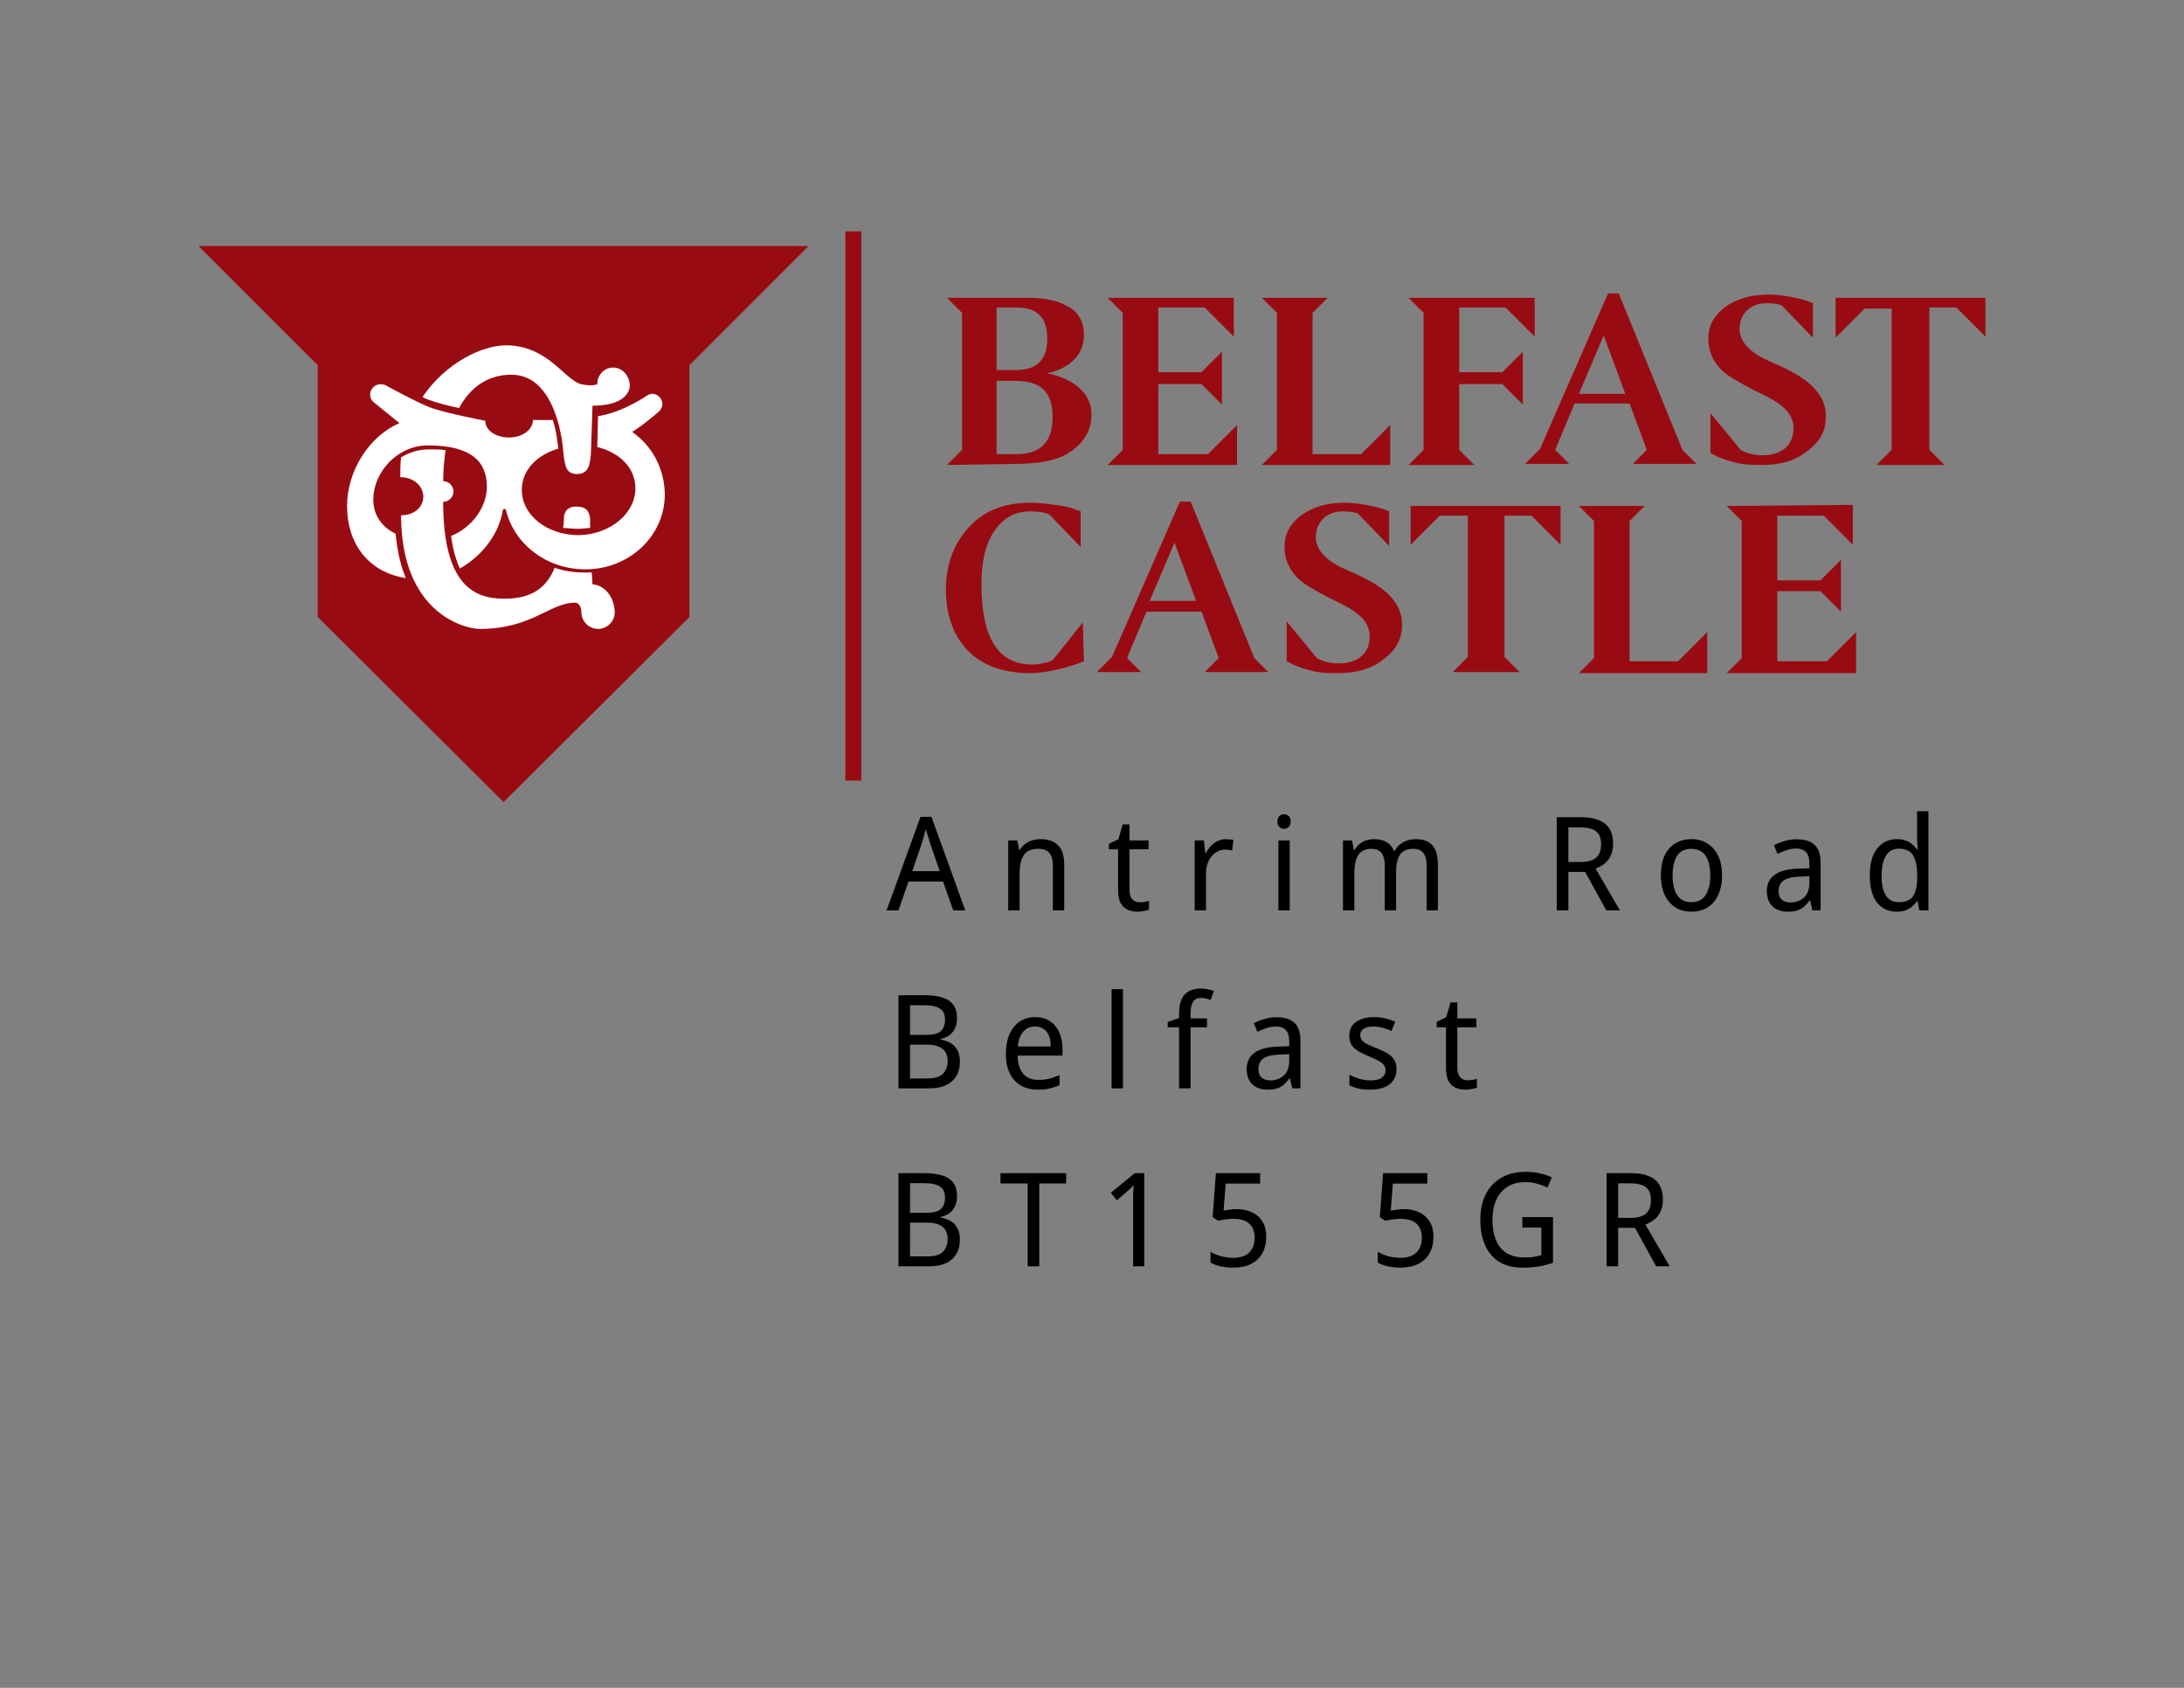 <?xml version="1.0" encoding="UTF-8" standalone="no"?>
<!DOCTYPE svg PUBLIC "-//W3C//DTD SVG 1.1//EN" "http://www.w3.org/Graphics/SVG/1.1/DTD/svg11.dtd">
<svg width="100%" height="100%" viewBox="0 0 3300 2550" version="1.1" xmlns="http://www.w3.org/2000/svg" xmlns:xlink="http://www.w3.org/1999/xlink" xml:space="preserve" xmlns:serif="http://www.serif.com/" style="fill-rule:evenodd;clip-rule:evenodd;stroke-linejoin:round;stroke-miterlimit:2;">
    <rect x="0" y="0" width="3300" height="2550" fill="#808080" stroke="none"/>
    <g transform="matrix(17.924,0,0,16.523,335.171,349.514)">
        <rect x="52.566" y="0" width="1.339" height="50.218" style="fill:rgb(153,11,18);fill-rule:nonzero;"/>
    </g>
    <g transform="matrix(17.924,0,0,17.924,300,300)">
        <path d="M111.364,39.909L110.091,38.637L110.091,26.727L112.364,26.727L114.818,29.182L114.818,25.909L102.182,25.909L102.182,29.182L104.636,26.727L107,26.727L107,38.637L105.727,39.909L111.364,39.909Z" style="fill:rgb(153,11,18);fill-rule:nonzero;"/>
    </g>
    <g transform="matrix(17.924,0,0,17.924,300,300)">
        <path d="M74.546,35.727L72,38.909L71.818,39C71.546,39.091 70.909,39.273 70.273,39.273C67.455,39.273 66,37.091 66,32.546C66,30.273 66.455,28.455 67.727,27.273C68.364,26.637 69.182,26.364 70.182,26.364C70.818,26.364 71.364,26.455 71.727,26.637L74.364,29.364L74.364,26.364L73.818,26.182C73.455,26 72.909,25.909 72.182,25.818C71.546,25.727 70.818,25.637 70.091,25.637C68,25.637 66.273,26.273 65,27.637C63.727,29 63,30.727 63,33C63,36.546 64.909,40 70.091,40C70.727,40 71.455,39.909 72.273,39.727C73.091,39.546 73.636,39.364 73.909,39.273C74.182,39.182 74.455,39.091 74.636,39L74.546,35.727Z" style="fill:rgb(153,11,18);fill-rule:nonzero;"/>
    </g>
    <g transform="matrix(17.924,0,0,17.924,300,300)">
        <path d="M67.273,15.364L68.818,15.364C71,15.364 72,16.273 72,18.454C72,20.636 70.818,21.545 69,21.545L67.273,21.545L67.273,15.364ZM67.273,14.454L67.273,9.182L69,9.182C70.909,9.182 71.546,10.273 71.546,11.818C71.546,13.545 70.727,14.454 68.909,14.454L67.273,14.454ZM68.818,22.363C70.818,22.363 72.182,22.091 73.182,21.545C74.546,20.727 75.273,19.636 75.273,18.182C75.273,16.363 73.727,15.182 71.546,14.727C73.273,14.364 74.636,13.273 74.636,11.545C74.636,10.364 74.182,9.545 73.273,9.091C72.364,8.545 71.182,8.364 69.727,8.364L63.091,8.364L64.364,9.636L64.364,21.182L63.091,22.454L68.818,22.363Z" style="fill:rgb(153,11,18);fill-rule:nonzero;"/>
    </g>
    <g transform="matrix(17.924,0,0,17.924,300,300)">
        <path d="M76.636,8.364L77.909,9.636L77.909,21.182L76.636,22.454L87.545,22.454L87.545,19.091L85.091,21.545L80.909,21.545L80.909,15.636L84.545,15.636L86.273,17.363L86.273,12.909L84.545,14.636L80.909,14.636L80.909,9.182L84.818,9.182L87.273,11.636L87.273,8.364L76.636,8.364Z" style="fill:rgb(153,11,18);fill-rule:nonzero;"/>
    </g>
    <g transform="matrix(17.924,0,0,17.924,300,300)">
        <path d="M100.455,19.091L98,21.545L93.909,21.545L93.909,9.636L95.182,8.364L89.636,8.364L90.909,9.636L90.909,21.182L89.636,22.454L100.455,22.454L100.455,19.091Z" style="fill:rgb(153,11,18);fill-rule:nonzero;"/>
    </g>
    <g transform="matrix(17.924,0,0,17.924,300,300)">
        <path d="M120.273,16.455L116.364,16.455L118.454,11.546L120.273,16.455ZM126.273,22.364L125.091,21.182L119.727,8L118.818,8L113.091,21.091L111.818,22.364L115.545,22.364L114.364,21.182L116,17.273L120.636,17.273L122.091,21.182L120.909,22.364L126.273,22.364Z" style="fill:rgb(153,11,18);fill-rule:nonzero;"/>
    </g>
    <g transform="matrix(17.924,0,0,17.924,300,300)">
        <path d="M136.091,8.818L135.636,8.636C135.091,8.454 133.636,8.091 132.364,8.091C130.818,8.091 129.636,8.454 128.636,9.182C127.727,9.909 127.273,10.727 127.273,11.818C127.273,13.273 128.091,14.364 129.091,15C129.636,15.364 130.182,15.636 130.818,16C132.091,16.636 133.182,17.091 133.909,17.909C134.273,18.363 134.455,18.818 134.455,19.363C134.455,20.727 133.546,21.636 131.818,21.636C131.091,21.636 130.455,21.455 130,21.182L127.455,18.091L127.455,21.455L128,21.727C128.364,21.909 128.909,22.091 129.636,22.273C130.364,22.455 131.091,22.455 131.818,22.455C133.364,22.455 134.636,22.091 135.636,21.273C136.727,20.455 137.182,19.545 137.182,18.363C137.182,15.818 134.546,14.636 132.455,13.727C131,13.091 129.909,12.182 129.909,11C129.909,9.818 130.727,8.818 132.182,8.818C132.818,8.818 133.273,8.909 133.455,9L136.091,11.727L136.091,8.818Z" style="fill:rgb(153,11,18);fill-rule:nonzero;"/>
    </g>
    <g transform="matrix(17.924,0,0,17.924,300,300)">
        <path d="M147.182,22.454L145.909,21.182L145.909,9.182L148.182,9.182L150.636,11.636L150.636,8.364L138,8.364L138,11.727L140.455,9.273L142.727,9.273L142.727,21.182L141.455,22.454L147.182,22.454Z" style="fill:rgb(153,11,18);fill-rule:nonzero;"/>
    </g>
    <g transform="matrix(17.924,0,0,17.924,300,300)">
        <path d="M107.545,22.454L106.273,21.182L106.273,15.636L109.909,15.636L111.636,17.363L111.636,12.909L109.909,14.636L106.273,14.636L106.273,9.182L110.182,9.182L112.636,11.636L112.636,8.364L102,8.364L103.273,9.636L103.273,21.182L102,22.454L107.545,22.454Z" style="fill:rgb(153,11,18);fill-rule:nonzero;"/>
    </g>
    <g transform="matrix(17.924,0,0,17.924,300,300)">
        <path d="M84.091,33.909L80.182,33.909L82.273,29L84.091,33.909ZM90.182,39.909L89,38.727L83.636,25.545L82.727,25.545L77,38.636L75.727,39.909L79.455,39.909L78.273,38.727L79.909,34.818L84.546,34.818L86,38.727L84.818,39.909L90.182,39.909Z" style="fill:rgb(153,11,18);fill-rule:nonzero;"/>
    </g>
    <g transform="matrix(17.924,0,0,17.924,300,300)">
        <path d="M100.364,26.364L99.909,26.182C99.364,26 97.909,25.637 96.636,25.637C95.091,25.637 93.909,26 92.909,26.727C92,27.455 91.545,28.273 91.545,29.364C91.545,30.818 92.364,31.909 93.364,32.546C93.909,32.909 94.455,33.182 95.091,33.546C96.364,34.182 97.455,34.637 98.182,35.455C98.545,35.909 98.727,36.364 98.727,36.909C98.727,38.273 97.818,39.182 96.091,39.182C95.364,39.182 94.727,39 94.273,38.727L91.727,35.637L91.727,39L92.273,39.273C92.636,39.455 93.182,39.637 93.909,39.818C94.636,40 95.364,40 96.091,40C97.636,40 98.909,39.637 99.909,38.818C101,38 101.455,37.091 101.455,35.909C101.455,33.364 98.818,32.182 96.727,31.273C95.273,30.637 94.182,29.727 94.182,28.546C94.182,27.364 95,26.364 96.455,26.364C97.091,26.364 97.545,26.455 97.727,26.546L100.364,29.273L100.364,26.364Z" style="fill:rgb(153,11,18);fill-rule:nonzero;"/>
    </g>
    <g transform="matrix(17.924,0,0,17.924,300,300)">
        <path d="M127.182,36.545L124.727,39L120.636,39L120.636,27.182L121.909,25.909L116.364,25.909L117.636,27.182L117.636,38.727L116.364,40L127.182,40L127.182,36.545Z" style="fill:rgb(153,11,18);fill-rule:nonzero;"/>
    </g>
    <g transform="matrix(17.924,0,0,17.924,300,300)">
        <path d="M128.818,25.909L130.091,27.182L130.091,38.727L128.818,40L139.727,40L139.727,36.545L137.273,39L133.091,39L133.091,33.091L136.727,33.091L138.454,34.818L138.454,30.455L136.727,32.182L133.091,32.182L133.091,26.727L137,26.727L139.454,29.182L139.454,25.818L128.818,25.909Z" style="fill:rgb(153,11,18);fill-rule:nonzero;"/>
    </g>
    <g transform="matrix(17.924,0,0,17.924,300,300)">
        <path d="M51.423,4L0,4L10.044,14.044L10.044,35.269L25.712,50.87L41.38,35.269L41.38,14.044L51.423,4Z" style="fill:rgb(153,11,18);fill-rule:nonzero;"/>
    </g>
    <g transform="matrix(17.924,0,0,17.924,300,300)">
        <path d="M34.952,14.244C34.215,14.244 33.612,14.847 33.612,15.65C33.612,15.65 33.211,15.851 32.273,15.65C30.867,15.316 29.461,12.37 25.912,12.37C23.971,12.37 20.891,13.776 18.882,16.722C19.083,16.856 19.284,16.923 19.484,16.99C20.02,17.191 21.025,17.458 21.962,17.659C22.832,16.052 24.238,14.847 26.381,14.847C30.331,14.847 30.733,21.208 30.733,21.208C30.867,22.614 31.001,23.15 31.805,23.217C32.943,23.284 33.01,22.279 33.077,21.476L33.211,17.458C35.688,17.458 36.358,16.454 36.358,15.717C36.291,14.847 35.688,14.244 34.952,14.244Z" style="fill:white;fill-rule:nonzero;"/>
    </g>
    <g transform="matrix(17.924,0,0,17.924,300,300)">
        <path d="M33.211,32.524L33.144,31.519L32.474,31.519C31.604,31.519 30.8,31.385 29.997,31.118L29.997,31.184C29.394,32.59 28.323,33.729 25.779,33.729C23.234,33.729 20.623,32.59 20.623,25.56C21.092,25.56 21.493,25.158 21.493,24.69C21.493,24.221 21.092,23.819 20.623,23.819C20.623,23.016 20.69,22.145 20.824,21.208C20.422,21.141 19.886,21.141 19.351,21.141C18.547,21.141 17.744,21.409 17.074,21.81C17.007,22.346 17.007,22.882 17.007,23.484C18.011,23.484 18.882,24.087 18.949,25.091C18.949,26.096 18.078,26.698 17.074,26.698C17.074,34.934 22.431,36.273 23.703,36.273C28.122,36.273 29.595,34.064 31.738,34.064C32.273,34.064 32.273,34.867 32.273,34.867C32.273,35.671 32.943,36.273 33.679,36.273C34.483,36.273 35.086,35.604 35.086,34.867C35.019,33.193 33.88,32.524 33.211,32.524Z" style="fill:white;fill-rule:nonzero;"/>
    </g>
    <g transform="matrix(17.924,0,0,17.924,300,300)">
        <path d="M31.939,27.837C32.34,27.837 32.675,27.77 33.01,27.77L33.01,27.033C32.943,26.096 32.407,25.962 31.805,25.962C31.202,25.962 30.8,26.297 30.8,26.966C30.8,26.966 30.8,27.301 30.733,27.77C31.135,27.77 31.537,27.837 31.939,27.837Z" style="fill:white;fill-rule:nonzero;"/>
    </g>
    <g transform="matrix(17.924,0,0,17.924,300,300)">
        <path d="M36.559,19.668C37.63,18.998 38.835,17.927 38.835,17.927C38.969,17.793 39.103,17.525 39.103,17.324C39.103,16.856 38.701,16.454 38.233,16.454C38.099,16.454 37.965,16.521 37.831,16.588C37.831,16.588 35.822,17.994 33.746,18.329L33.68,18.329L33.613,20.94C35.487,21.409 36.826,22.681 36.826,24.422C36.826,26.564 34.684,28.305 32.072,28.372C29.394,28.372 27.252,26.698 27.252,24.556C27.252,22.882 28.524,21.61 30.332,21.074C30.265,20.672 30.198,19.668 29.863,18.664L28.189,18.664C28.189,19.467 27.319,20.137 26.18,20.137C25.042,20.137 24.172,19.534 24.172,18.73C24.172,18.73 20.69,18.061 19.485,17.592C18.279,17.123 15.735,15.717 15.735,15.717C15.601,15.65 15.467,15.65 15.333,15.65C14.865,15.65 14.463,16.052 14.463,16.521C14.463,16.789 14.597,17.057 14.798,17.19L16.94,18.931C14.396,20.003 12.521,22.949 12.521,25.895C12.521,29.176 14.396,31.519 17.476,31.988C16.94,30.716 16.739,29.444 16.605,28.238C15.467,27.703 14.731,26.698 14.731,25.359C14.731,23.15 16.672,20.806 19.351,20.806C23.033,20.806 24.305,22.212 24.305,24.288C24.305,25.962 23.1,27.703 21.292,28.439C21.426,29.511 21.694,30.448 22.029,31.184C23.904,30.113 25.31,28.305 25.645,26.297C25.645,26.23 25.712,26.163 25.779,26.163C25.846,26.163 25.912,26.23 25.912,26.23C26.582,29.109 29.327,31.251 32.608,31.251C36.358,31.251 39.371,28.372 39.304,24.824C39.237,22.614 38.166,20.806 36.559,19.668Z" style="fill:white;fill-rule:nonzero;"/>
    </g>
    <g transform="matrix(17.924,0,0,17.924,300,300)">
        <path d="M63.621,60L62.763,57.569L59.848,57.569L59.001,60L58,60L60.86,52.113L61.784,52.113L64.633,60L63.621,60ZM61.663,54.313C61.648,54.254 61.615,54.148 61.564,53.994C61.52,53.84 61.472,53.682 61.421,53.521C61.377,53.352 61.34,53.224 61.311,53.136C61.274,53.283 61.234,53.433 61.19,53.587C61.153,53.734 61.117,53.869 61.08,53.994C61.043,54.119 61.01,54.225 60.981,54.313L60.167,56.689L62.477,56.689L61.663,54.313ZM70.964,53.994C71.624,53.994 72.122,54.166 72.46,54.511C72.804,54.848 72.977,55.398 72.977,56.161L72.977,60L72.02,60L72.02,56.227C72.02,55.75 71.921,55.395 71.723,55.16C71.525,54.925 71.22,54.808 70.81,54.808C70.208,54.808 69.79,54.991 69.556,55.358C69.328,55.725 69.215,56.253 69.215,56.942L69.215,60L68.258,60L68.258,54.104L69.028,54.104L69.171,54.907L69.226,54.907C69.343,54.702 69.493,54.533 69.677,54.401C69.86,54.262 70.062,54.159 70.282,54.093C70.502,54.027 70.729,53.994 70.964,53.994ZM79.335,59.318C79.474,59.318 79.617,59.307 79.763,59.285C79.91,59.256 80.031,59.226 80.126,59.197L80.126,59.934C80.024,59.985 79.877,60.026 79.687,60.055C79.503,60.092 79.327,60.11 79.159,60.11C78.865,60.11 78.594,60.059 78.345,59.956C78.095,59.846 77.894,59.659 77.74,59.395C77.593,59.131 77.519,58.761 77.519,58.284L77.519,54.852L76.739,54.852L76.739,54.39L77.542,54.005L77.905,52.751L78.477,52.751L78.477,54.104L80.083,54.104L80.083,54.852L78.477,54.852L78.477,58.262C78.477,58.621 78.557,58.889 78.719,59.065C78.88,59.234 79.085,59.318 79.335,59.318ZM86.603,53.994C86.705,53.994 86.815,54.001 86.933,54.016C87.05,54.023 87.153,54.038 87.241,54.06L87.131,54.951C87.043,54.929 86.944,54.911 86.834,54.896C86.731,54.881 86.632,54.874 86.537,54.874C86.324,54.874 86.122,54.922 85.932,55.017C85.741,55.112 85.569,55.248 85.415,55.424C85.268,55.593 85.15,55.798 85.063,56.04C84.975,56.282 84.931,56.553 84.931,56.854L84.931,60L83.974,60L83.974,54.104L84.754,54.104L84.865,55.182L84.909,55.182C85.026,54.962 85.165,54.764 85.327,54.588C85.495,54.405 85.686,54.262 85.899,54.159C86.111,54.049 86.346,53.994 86.603,53.994ZM91.988,54.104L91.988,60L91.031,60L91.031,54.104L91.988,54.104ZM91.515,51.893C91.662,51.893 91.79,51.944 91.9,52.047C92.01,52.142 92.065,52.296 92.065,52.509C92.065,52.714 92.01,52.868 91.9,52.971C91.79,53.074 91.662,53.125 91.515,53.125C91.361,53.125 91.229,53.074 91.119,52.971C91.009,52.868 90.954,52.714 90.954,52.509C90.954,52.296 91.009,52.142 91.119,52.047C91.229,51.944 91.361,51.893 91.515,51.893ZM102.604,53.994C103.235,53.994 103.704,54.166 104.012,54.511C104.32,54.848 104.474,55.398 104.474,56.161L104.474,60L103.528,60L103.528,56.205C103.528,55.743 103.437,55.395 103.253,55.16C103.077,54.925 102.799,54.808 102.417,54.808C101.889,54.808 101.512,54.973 101.284,55.303C101.064,55.633 100.954,56.113 100.954,56.744L100.954,60L99.997,60L99.997,56.205C99.997,55.897 99.957,55.64 99.876,55.435C99.796,55.222 99.675,55.065 99.513,54.962C99.352,54.859 99.143,54.808 98.886,54.808C98.52,54.808 98.23,54.892 98.017,55.061C97.805,55.222 97.654,55.461 97.566,55.776C97.478,56.091 97.434,56.48 97.434,56.942L97.434,60L96.477,60L96.477,54.104L97.247,54.104L97.39,54.907L97.445,54.907C97.563,54.702 97.706,54.533 97.874,54.401C98.043,54.262 98.23,54.159 98.435,54.093C98.641,54.027 98.853,53.994 99.073,53.994C99.499,53.994 99.854,54.075 100.14,54.236C100.426,54.397 100.635,54.647 100.767,54.984L100.833,54.984C101.017,54.647 101.266,54.397 101.581,54.236C101.904,54.075 102.245,53.994 102.604,53.994ZM116.541,52.146C117.157,52.146 117.663,52.23 118.059,52.399C118.462,52.56 118.759,52.806 118.95,53.136C119.148,53.466 119.247,53.88 119.247,54.379C119.247,54.797 119.174,55.145 119.027,55.424C118.888,55.703 118.704,55.926 118.477,56.095C118.257,56.256 118.022,56.385 117.773,56.48L119.819,60L118.675,60L116.893,56.755L115.474,56.755L115.474,60L114.495,60L114.495,52.146L116.541,52.146ZM116.486,53.004L115.474,53.004L115.474,55.919L116.53,55.919C116.926,55.919 117.249,55.864 117.498,55.754C117.755,55.637 117.942,55.468 118.059,55.248C118.176,55.028 118.235,54.753 118.235,54.423C118.235,54.078 118.173,53.803 118.048,53.598C117.923,53.393 117.729,53.242 117.465,53.147C117.208,53.052 116.882,53.004 116.486,53.004ZM128.431,57.041C128.431,57.532 128.369,57.969 128.244,58.35C128.127,58.724 127.954,59.043 127.727,59.307C127.5,59.571 127.225,59.773 126.902,59.912C126.579,60.044 126.22,60.11 125.824,60.11C125.457,60.11 125.116,60.044 124.801,59.912C124.493,59.773 124.222,59.571 123.987,59.307C123.76,59.043 123.584,58.724 123.459,58.35C123.334,57.969 123.272,57.532 123.272,57.041C123.272,56.388 123.375,55.838 123.58,55.391C123.793,54.936 124.093,54.592 124.482,54.357C124.871,54.115 125.329,53.994 125.857,53.994C126.363,53.994 126.807,54.115 127.188,54.357C127.577,54.592 127.881,54.936 128.101,55.391C128.321,55.838 128.431,56.388 128.431,57.041ZM124.262,57.041C124.262,57.503 124.317,57.906 124.427,58.251C124.537,58.588 124.709,58.849 124.944,59.032C125.179,59.215 125.479,59.307 125.846,59.307C126.213,59.307 126.513,59.215 126.748,59.032C126.983,58.849 127.155,58.588 127.265,58.251C127.382,57.906 127.441,57.503 127.441,57.041C127.441,56.572 127.382,56.172 127.265,55.842C127.155,55.512 126.983,55.259 126.748,55.083C126.513,54.9 126.209,54.808 125.835,54.808C125.285,54.808 124.885,55.006 124.636,55.402C124.387,55.798 124.262,56.344 124.262,57.041ZM134.726,54.005C135.401,54.005 135.903,54.163 136.233,54.478C136.571,54.793 136.739,55.296 136.739,55.985L136.739,60L136.046,60L135.859,59.164L135.815,59.164C135.654,59.377 135.489,59.556 135.32,59.703C135.159,59.842 134.968,59.945 134.748,60.011C134.536,60.077 134.272,60.11 133.956,60.11C133.626,60.11 133.329,60.048 133.065,59.923C132.801,59.798 132.592,59.608 132.438,59.351C132.284,59.087 132.207,58.757 132.207,58.361C132.207,57.774 132.424,57.323 132.856,57.008C133.289,56.685 133.956,56.509 134.858,56.48L135.793,56.447L135.793,56.095C135.793,55.604 135.694,55.263 135.496,55.072C135.306,54.881 135.031,54.786 134.671,54.786C134.385,54.786 134.11,54.834 133.846,54.929C133.59,55.017 133.344,55.12 133.109,55.237L132.812,54.511C133.062,54.372 133.351,54.254 133.681,54.159C134.011,54.056 134.36,54.005 134.726,54.005ZM134.99,57.151C134.316,57.18 133.846,57.298 133.582,57.503C133.326,57.708 133.197,57.998 133.197,58.372C133.197,58.702 133.289,58.944 133.472,59.098C133.656,59.252 133.894,59.329 134.187,59.329C134.642,59.329 135.023,59.193 135.331,58.922C135.639,58.643 135.793,58.218 135.793,57.646L135.793,57.118L134.99,57.151ZM143.155,60.11C142.473,60.11 141.923,59.857 141.505,59.351C141.094,58.838 140.889,58.075 140.889,57.063C140.889,56.051 141.098,55.288 141.516,54.775C141.934,54.254 142.484,53.994 143.166,53.994C143.452,53.994 143.701,54.034 143.914,54.115C144.127,54.188 144.31,54.291 144.464,54.423C144.625,54.555 144.761,54.702 144.871,54.863L144.937,54.863C144.93,54.768 144.915,54.628 144.893,54.445C144.878,54.254 144.871,54.104 144.871,53.994L144.871,51.64L145.828,51.64L145.828,60L145.058,60L144.915,59.208L144.871,59.208C144.761,59.377 144.625,59.531 144.464,59.67C144.31,59.802 144.123,59.908 143.903,59.989C143.69,60.07 143.441,60.11 143.155,60.11ZM143.331,59.307C143.903,59.307 144.303,59.138 144.53,58.801C144.765,58.456 144.882,57.939 144.882,57.25L144.882,57.074C144.882,56.341 144.772,55.78 144.552,55.391C144.332,54.995 143.921,54.797 143.32,54.797C142.836,54.797 142.473,55.006 142.231,55.424C141.996,55.835 141.879,56.388 141.879,57.085C141.879,57.789 141.996,58.335 142.231,58.724C142.473,59.113 142.84,59.307 143.331,59.307ZM61.124,67.146C61.74,67.146 62.257,67.208 62.675,67.333C63.093,67.458 63.408,67.663 63.621,67.949C63.834,68.235 63.94,68.616 63.94,69.093C63.94,69.401 63.885,69.676 63.775,69.918C63.672,70.153 63.518,70.351 63.313,70.512C63.108,70.666 62.855,70.772 62.554,70.831L62.554,70.886C62.862,70.937 63.137,71.033 63.379,71.172C63.628,71.311 63.823,71.509 63.962,71.766C64.109,72.023 64.182,72.356 64.182,72.767C64.182,73.244 64.076,73.651 63.863,73.988C63.658,74.318 63.364,74.571 62.983,74.747C62.602,74.916 62.143,75 61.608,75L59.001,75L59.001,67.146L61.124,67.146ZM61.311,70.49C61.927,70.49 62.349,70.384 62.576,70.171C62.811,69.951 62.928,69.628 62.928,69.203C62.928,68.77 62.785,68.462 62.499,68.279C62.22,68.088 61.777,67.993 61.168,67.993L59.98,67.993L59.98,70.49L61.311,70.49ZM59.98,71.315L59.98,74.164L61.432,74.164C62.07,74.164 62.514,74.028 62.763,73.757C63.02,73.486 63.148,73.13 63.148,72.69C63.148,72.411 63.089,72.169 62.972,71.964C62.862,71.759 62.679,71.601 62.422,71.491C62.165,71.374 61.813,71.315 61.366,71.315L59.98,71.315ZM70.521,68.994C70.998,68.994 71.408,69.104 71.753,69.324C72.098,69.544 72.362,69.856 72.545,70.259C72.736,70.655 72.831,71.121 72.831,71.656L72.831,72.239L69.047,72.239C69.062,72.906 69.219,73.416 69.52,73.768C69.821,74.113 70.242,74.285 70.785,74.285C71.137,74.285 71.449,74.252 71.72,74.186C71.999,74.113 72.285,74.01 72.578,73.878L72.578,74.725C72.292,74.857 72.01,74.952 71.731,75.011C71.46,75.077 71.13,75.11 70.741,75.11C70.213,75.11 69.747,74.996 69.344,74.769C68.941,74.542 68.625,74.204 68.398,73.757C68.171,73.302 68.057,72.749 68.057,72.096C68.057,71.451 68.16,70.897 68.365,70.435C68.57,69.973 68.856,69.617 69.223,69.368C69.597,69.119 70.03,68.994 70.521,68.994ZM70.521,69.786C70.096,69.786 69.758,69.936 69.509,70.237C69.26,70.53 69.113,70.941 69.069,71.469L71.841,71.469C71.841,71.132 71.793,70.838 71.698,70.589C71.603,70.34 71.456,70.145 71.258,70.006C71.067,69.859 70.822,69.786 70.521,69.786ZM77.927,75L76.97,75L76.97,66.64L77.927,66.64L77.927,75ZM85.012,69.852L83.626,69.852L83.626,75L82.658,75L82.658,69.852L81.701,69.852L81.701,69.401L82.658,69.071L82.658,68.73C82.658,68.224 82.728,67.813 82.867,67.498C83.013,67.183 83.223,66.952 83.494,66.805C83.765,66.658 84.092,66.585 84.473,66.585C84.7,66.585 84.906,66.607 85.089,66.651C85.28,66.688 85.445,66.732 85.584,66.783L85.331,67.542C85.214,67.505 85.082,67.469 84.935,67.432C84.796,67.395 84.649,67.377 84.495,67.377C84.202,67.377 83.982,67.487 83.835,67.707C83.696,67.92 83.626,68.257 83.626,68.719L83.626,69.104L85.012,69.104L85.012,69.852ZM90.877,69.005C91.551,69.005 92.054,69.163 92.384,69.478C92.721,69.793 92.89,70.296 92.89,70.985L92.89,75L92.197,75L92.01,74.164L91.966,74.164C91.804,74.377 91.639,74.556 91.471,74.703C91.309,74.842 91.119,74.945 90.899,75.011C90.686,75.077 90.422,75.11 90.107,75.11C89.777,75.11 89.48,75.048 89.216,74.923C88.952,74.798 88.743,74.608 88.589,74.351C88.435,74.087 88.358,73.757 88.358,73.361C88.358,72.774 88.574,72.323 89.007,72.008C89.439,71.685 90.107,71.509 91.009,71.48L91.944,71.447L91.944,71.095C91.944,70.604 91.845,70.263 91.647,70.072C91.456,69.881 91.181,69.786 90.822,69.786C90.536,69.786 90.261,69.834 89.997,69.929C89.74,70.017 89.494,70.12 89.26,70.237L88.963,69.511C89.212,69.372 89.502,69.254 89.832,69.159C90.162,69.056 90.51,69.005 90.877,69.005ZM91.141,72.151C90.466,72.18 89.997,72.298 89.733,72.503C89.476,72.708 89.348,72.998 89.348,73.372C89.348,73.702 89.439,73.944 89.623,74.098C89.806,74.252 90.044,74.329 90.338,74.329C90.792,74.329 91.174,74.193 91.482,73.922C91.79,73.643 91.944,73.218 91.944,72.646L91.944,72.118L91.141,72.151ZM100.989,73.372C100.989,73.753 100.897,74.072 100.714,74.329C100.538,74.586 100.285,74.78 99.955,74.912C99.625,75.044 99.229,75.11 98.766,75.11C98.378,75.11 98.04,75.077 97.754,75.011C97.476,74.945 97.23,74.853 97.018,74.736L97.018,73.856C97.245,73.973 97.516,74.083 97.832,74.186C98.147,74.281 98.466,74.329 98.789,74.329C99.236,74.329 99.559,74.252 99.757,74.098C99.962,73.937 100.065,73.724 100.065,73.46C100.065,73.313 100.024,73.181 99.944,73.064C99.87,72.947 99.735,72.829 99.537,72.712C99.346,72.595 99.067,72.463 98.701,72.316C98.349,72.169 98.044,72.023 97.787,71.876C97.538,71.729 97.344,71.553 97.205,71.348C97.073,71.143 97.007,70.879 97.007,70.556C97.007,70.057 97.197,69.672 97.579,69.401C97.967,69.13 98.473,68.994 99.097,68.994C99.434,68.994 99.749,69.031 100.043,69.104C100.336,69.17 100.615,69.265 100.879,69.39L100.56,70.16C100.406,70.087 100.244,70.024 100.076,69.973C99.907,69.914 99.735,69.87 99.559,69.841C99.39,69.804 99.218,69.786 99.042,69.786C98.682,69.786 98.407,69.852 98.217,69.984C98.026,70.109 97.931,70.281 97.931,70.501C97.931,70.662 97.975,70.802 98.063,70.919C98.15,71.036 98.293,71.15 98.492,71.26C98.697,71.363 98.976,71.484 99.328,71.623C99.68,71.762 99.98,71.905 100.23,72.052C100.479,72.199 100.666,72.378 100.791,72.591C100.923,72.796 100.989,73.057 100.989,73.372ZM106.974,74.318C107.113,74.318 107.256,74.307 107.403,74.285C107.55,74.256 107.671,74.226 107.766,74.197L107.766,74.934C107.663,74.985 107.517,75.026 107.326,75.055C107.143,75.092 106.967,75.11 106.798,75.11C106.505,75.11 106.233,75.059 105.984,74.956C105.735,74.846 105.533,74.659 105.379,74.395C105.232,74.131 105.159,73.761 105.159,73.284L105.159,69.852L104.378,69.852L104.378,69.39L105.181,69.005L105.544,67.751L106.116,67.751L106.116,69.104L107.722,69.104L107.722,69.852L106.116,69.852L106.116,73.262C106.116,73.621 106.197,73.889 106.358,74.065C106.519,74.234 106.725,74.318 106.974,74.318ZM61.124,82.146C61.74,82.146 62.257,82.208 62.675,82.333C63.093,82.458 63.408,82.663 63.621,82.949C63.834,83.235 63.94,83.616 63.94,84.093C63.94,84.401 63.885,84.676 63.775,84.918C63.672,85.153 63.518,85.351 63.313,85.512C63.108,85.666 62.855,85.772 62.554,85.831L62.554,85.886C62.862,85.937 63.137,86.033 63.379,86.172C63.628,86.311 63.823,86.509 63.962,86.766C64.109,87.023 64.182,87.356 64.182,87.767C64.182,88.244 64.076,88.651 63.863,88.988C63.658,89.318 63.364,89.571 62.983,89.747C62.602,89.916 62.143,90 61.608,90L59.001,90L59.001,82.146L61.124,82.146ZM61.311,85.49C61.927,85.49 62.349,85.384 62.576,85.171C62.811,84.951 62.928,84.628 62.928,84.203C62.928,83.77 62.785,83.462 62.499,83.279C62.22,83.088 61.777,82.993 61.168,82.993L59.98,82.993L59.98,85.49L61.311,85.49ZM59.98,86.315L59.98,89.164L61.432,89.164C62.07,89.164 62.514,89.028 62.763,88.757C63.02,88.486 63.148,88.13 63.148,87.69C63.148,87.411 63.089,87.169 62.972,86.964C62.862,86.759 62.679,86.601 62.422,86.491C62.165,86.374 61.813,86.315 61.366,86.315L59.98,86.315ZM70.873,90L69.894,90L69.894,83.015L67.606,83.015L67.606,82.146L73.139,82.146L73.139,83.015L70.873,83.015L70.873,90ZM79.722,90L78.787,90L78.787,83.972C78.794,83.825 78.801,83.69 78.809,83.565C78.816,83.433 78.823,83.297 78.831,83.158C78.728,83.275 78.629,83.378 78.534,83.466C78.438,83.547 78.325,83.646 78.193,83.763L77.412,84.445L76.906,83.796L78.93,82.146L79.722,82.146L79.722,90ZM87.533,85.182C88.031,85.182 88.464,85.274 88.831,85.457C89.205,85.64 89.495,85.904 89.7,86.249C89.905,86.586 90.008,87.001 90.008,87.492C90.008,88.035 89.898,88.504 89.678,88.9C89.458,89.289 89.139,89.589 88.721,89.802C88.31,90.007 87.812,90.11 87.225,90.11C86.844,90.11 86.488,90.073 86.158,90C85.828,89.927 85.546,89.82 85.311,89.681L85.311,88.768C85.56,88.929 85.861,89.058 86.213,89.153C86.572,89.241 86.913,89.285 87.236,89.285C87.595,89.285 87.907,89.226 88.171,89.109C88.442,88.984 88.651,88.797 88.798,88.548C88.952,88.291 89.029,87.972 89.029,87.591C89.029,87.078 88.882,86.685 88.589,86.414C88.296,86.135 87.834,85.996 87.203,85.996C87.005,85.996 86.781,86.014 86.532,86.051C86.29,86.088 86.096,86.124 85.949,86.161L85.487,85.853L85.762,82.146L89.491,82.146L89.491,83.026L86.587,83.026L86.411,85.303C86.536,85.281 86.693,85.255 86.884,85.226C87.075,85.197 87.291,85.182 87.533,85.182ZM101.627,85.182C102.125,85.182 102.558,85.274 102.925,85.457C103.299,85.64 103.588,85.904 103.794,86.249C103.999,86.586 104.102,87.001 104.102,87.492C104.102,88.035 103.992,88.504 103.772,88.9C103.552,89.289 103.233,89.589 102.815,89.802C102.404,90.007 101.905,90.11 101.319,90.11C100.937,90.11 100.582,90.073 100.252,90C99.922,89.927 99.639,89.82 99.405,89.681L99.405,88.768C99.654,88.929 99.955,89.058 100.307,89.153C100.666,89.241 101.007,89.285 101.33,89.285C101.689,89.285 102.001,89.226 102.265,89.109C102.536,88.984 102.745,88.797 102.892,88.548C103.046,88.291 103.123,87.972 103.123,87.591C103.123,87.078 102.976,86.685 102.683,86.414C102.389,86.135 101.927,85.996 101.297,85.996C101.099,85.996 100.875,86.014 100.626,86.051C100.384,86.088 100.189,86.124 100.043,86.161L99.581,85.853L99.856,82.146L103.585,82.146L103.585,83.026L100.681,83.026L100.505,85.303C100.629,85.281 100.787,85.255 100.978,85.226C101.168,85.197 101.385,85.182 101.627,85.182ZM111.594,85.853L114.179,85.853L114.179,89.703C113.783,89.842 113.379,89.945 112.969,90.011C112.565,90.077 112.103,90.11 111.583,90.11C110.82,90.11 110.175,89.949 109.647,89.626C109.126,89.296 108.73,88.83 108.459,88.229C108.187,87.62 108.052,86.902 108.052,86.073C108.052,85.252 108.202,84.54 108.503,83.939C108.803,83.338 109.24,82.872 109.812,82.542C110.384,82.205 111.073,82.036 111.88,82.036C112.29,82.036 112.679,82.076 113.046,82.157C113.42,82.238 113.764,82.351 114.08,82.498L113.717,83.356C113.46,83.231 113.167,83.125 112.837,83.037C112.514,82.949 112.18,82.905 111.836,82.905C111.256,82.905 110.761,83.033 110.351,83.29C109.94,83.547 109.625,83.913 109.405,84.39C109.185,84.859 109.075,85.42 109.075,86.073C109.075,86.696 109.166,87.25 109.35,87.734C109.533,88.211 109.823,88.585 110.219,88.856C110.622,89.12 111.146,89.252 111.792,89.252C112.004,89.252 112.191,89.245 112.353,89.23C112.521,89.208 112.675,89.182 112.815,89.153C112.954,89.124 113.082,89.094 113.2,89.065L113.2,86.733L111.594,86.733L111.594,85.853ZM120.741,82.146C121.357,82.146 121.863,82.23 122.259,82.399C122.663,82.56 122.96,82.806 123.15,83.136C123.348,83.466 123.447,83.88 123.447,84.379C123.447,84.797 123.374,85.145 123.227,85.424C123.088,85.703 122.905,85.926 122.677,86.095C122.457,86.256 122.223,86.385 121.973,86.48L124.019,90L122.875,90L121.093,86.755L119.674,86.755L119.674,90L118.695,90L118.695,82.146L120.741,82.146ZM120.686,83.004L119.674,83.004L119.674,85.919L120.73,85.919C121.126,85.919 121.449,85.864 121.698,85.754C121.955,85.637 122.142,85.468 122.259,85.248C122.377,85.028 122.435,84.753 122.435,84.423C122.435,84.078 122.373,83.803 122.248,83.598C122.124,83.393 121.929,83.242 121.665,83.147C121.409,83.052 121.082,83.004 120.686,83.004Z" style="fill-rule:nonzero;"/>
    </g>
</svg>
